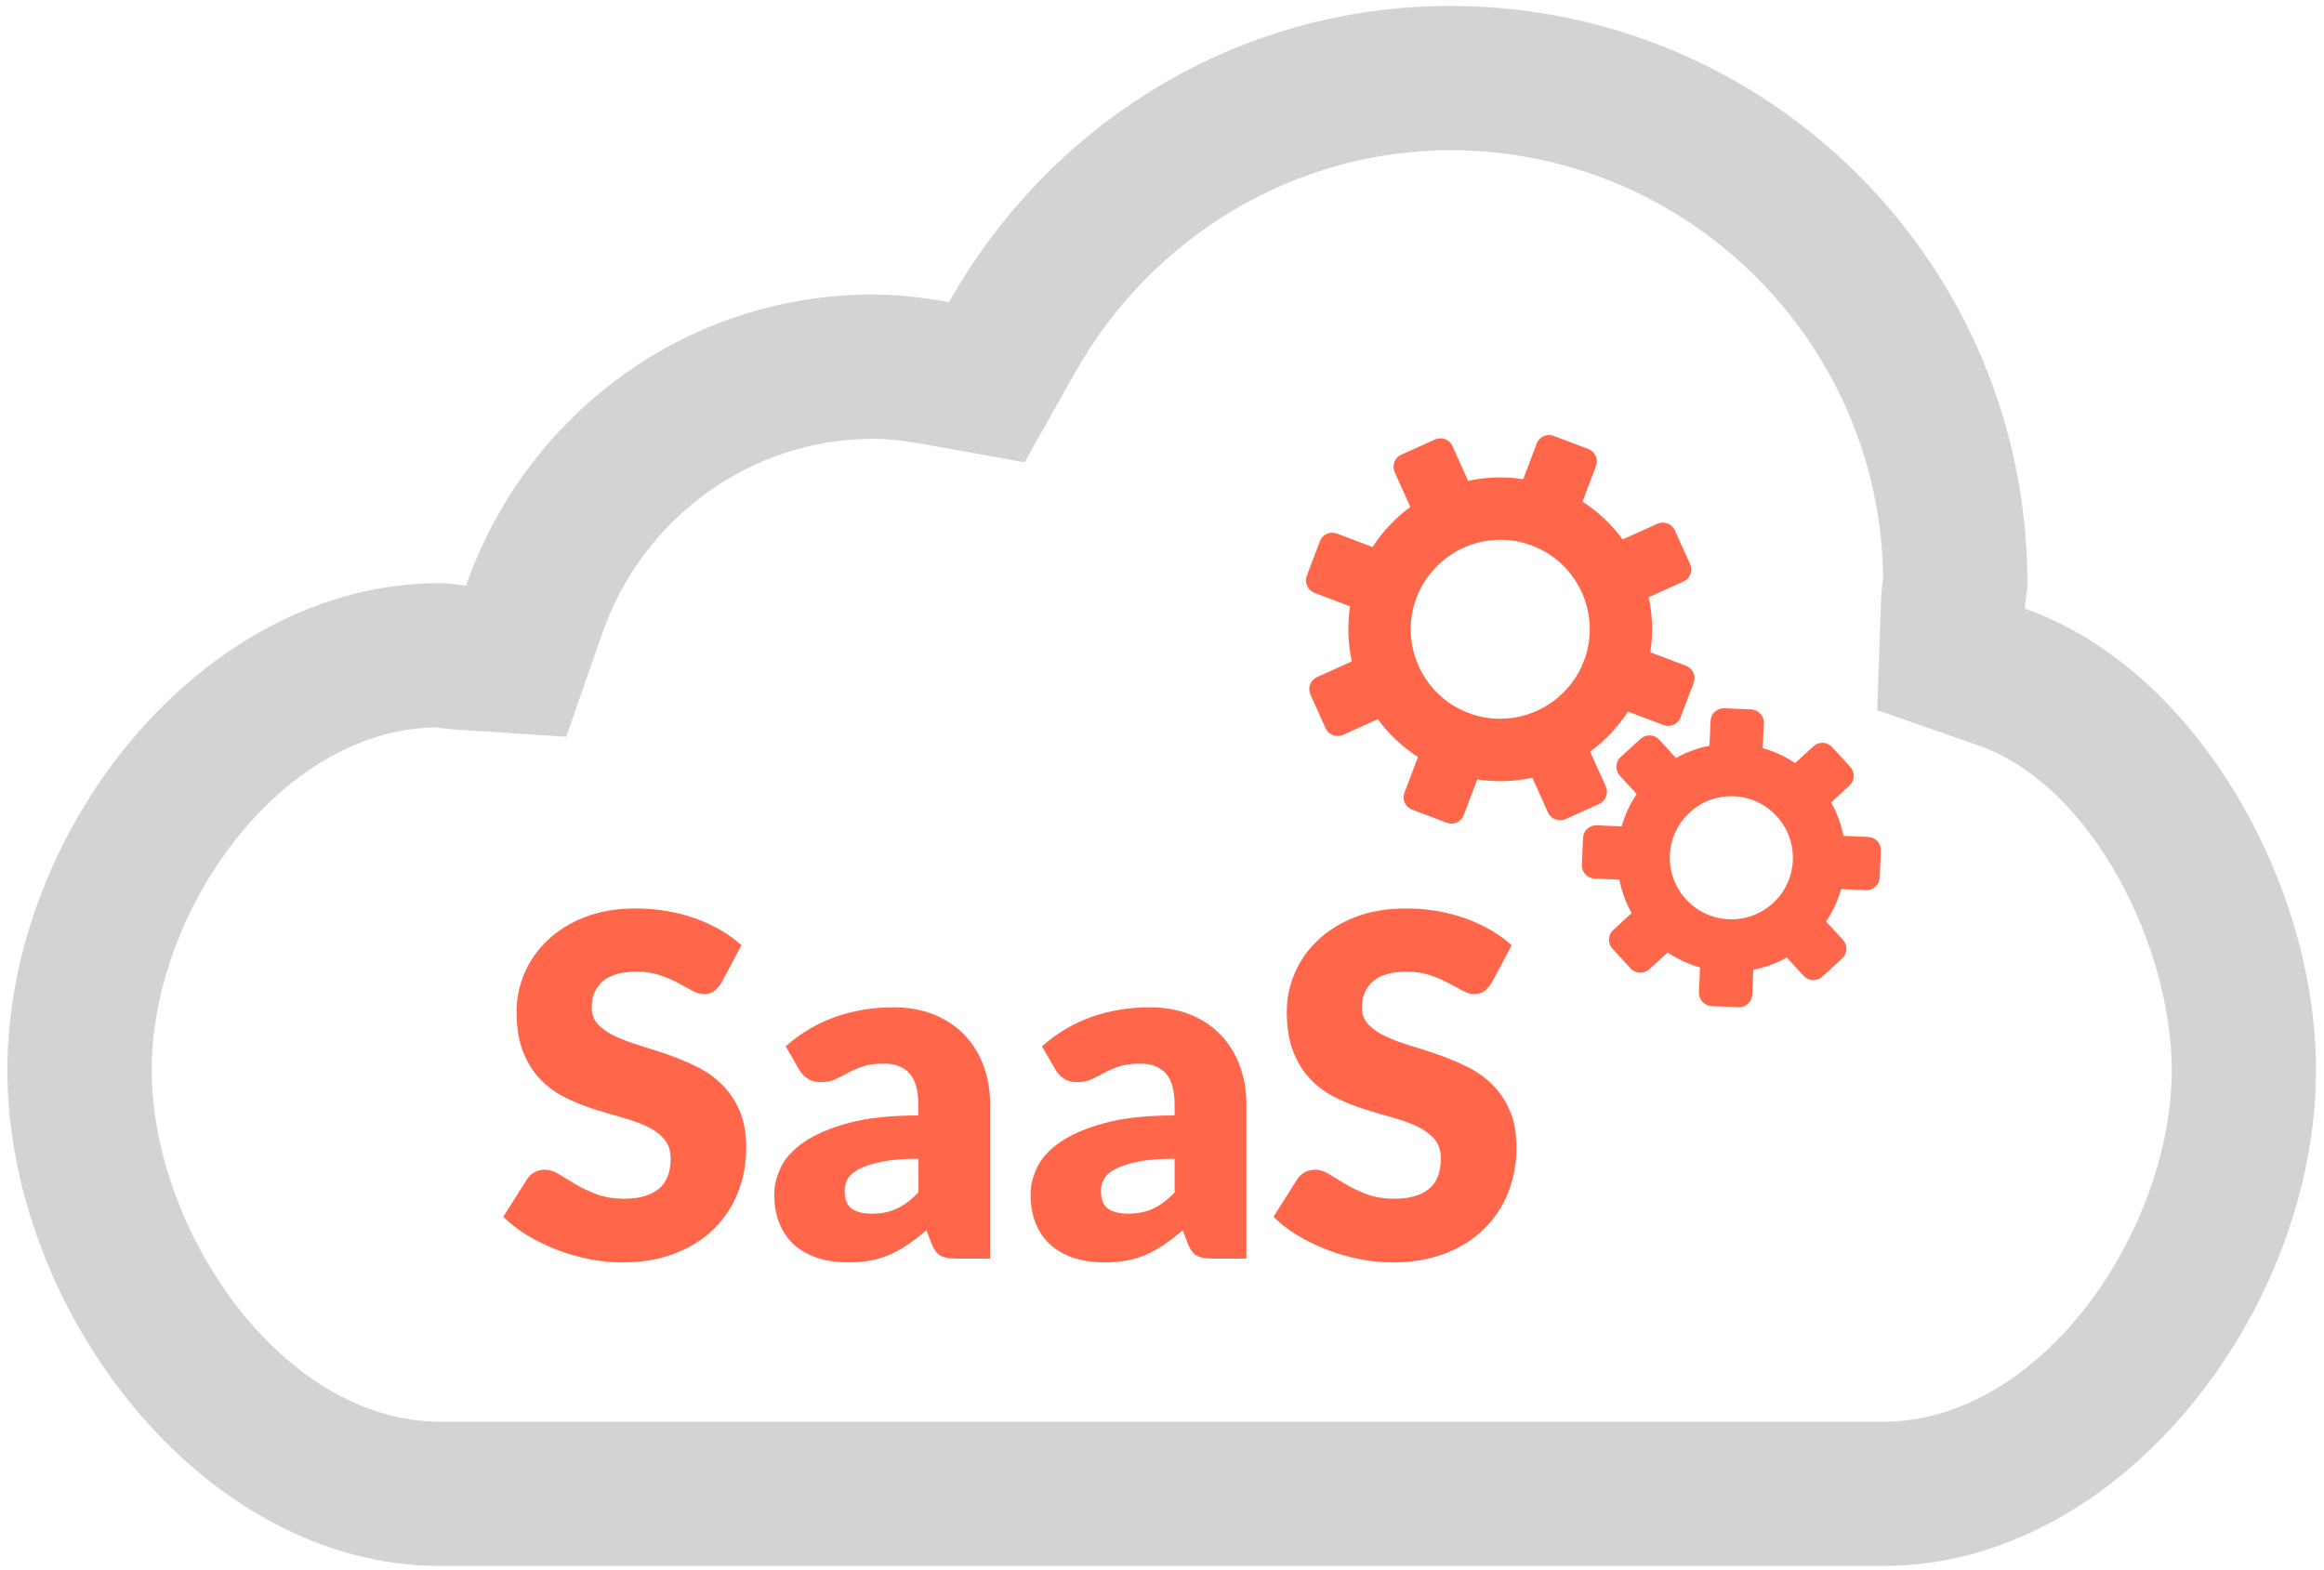 <svg width="151" height="102" viewBox="0 0 151 102" fill="none" xmlns="http://www.w3.org/2000/svg">
<path d="M94.231 9.762C109.629 9.762 122.172 22.195 122.355 37.539C122.282 38.106 122.227 38.674 122.209 39.26L121.971 46.145L128.49 48.416C136.034 51.043 141.106 61.637 141.106 69.528C141.106 79.874 132.701 92.38 122.356 92.38H28.607C18.27 92.38 9.856 79.874 9.856 69.528C9.856 59.293 18.114 47.427 28.314 47.262C28.753 47.325 29.21 47.381 29.669 47.408L36.791 47.875L39.136 41.146C41.773 33.584 48.84 28.512 56.731 28.512C57.648 28.512 58.654 28.622 60.01 28.86L66.573 30.041L69.841 24.228C74.858 15.31 84.195 9.762 94.231 9.762ZM94.231 0.387C80.186 0.387 68.093 8.206 61.666 19.631C60.063 19.348 58.425 19.137 56.73 19.137C44.444 19.137 34.108 27.066 30.28 38.052C29.723 38.015 29.181 37.887 28.605 37.887C13.079 37.887 0.48 54.001 0.48 69.528C0.48 85.055 13.079 101.755 28.605 101.755H122.355C137.882 101.755 150.48 85.056 150.48 69.528C150.48 57.242 142.552 43.381 131.565 39.553C131.583 38.986 131.73 38.455 131.73 37.887C131.73 17.178 114.939 0.387 94.231 0.387Z" fill="#D1D4D3"/>
<path d="M104.335 51.102L103.318 48.842C104.288 48.131 105.121 47.244 105.773 46.235L108.089 47.112C108.531 47.28 109.027 47.056 109.194 46.614L110.045 44.366C110.126 44.153 110.119 43.918 110.025 43.711C109.931 43.503 109.759 43.341 109.547 43.261L107.23 42.384C107.413 41.196 107.376 39.98 107.121 38.803L109.38 37.786C109.588 37.692 109.75 37.52 109.83 37.307C109.912 37.094 109.904 36.859 109.81 36.651L108.823 34.461C108.628 34.028 108.12 33.837 107.689 34.032L105.43 35.048C104.718 34.079 103.832 33.245 102.821 32.595L103.7 30.278C103.867 29.836 103.644 29.341 103.2 29.173L100.953 28.322C100.741 28.241 100.505 28.248 100.297 28.342C100.089 28.435 99.928 28.607 99.847 28.821L98.97 31.136C97.781 30.953 96.563 30.99 95.39 31.246L94.372 28.986C94.279 28.779 94.107 28.618 93.894 28.537C93.682 28.457 93.445 28.463 93.238 28.558L91.047 29.545C90.615 29.738 90.423 30.246 90.617 30.679L91.635 32.938C90.665 33.65 89.832 34.536 89.181 35.546L86.864 34.668C86.652 34.588 86.416 34.595 86.208 34.688C86.001 34.782 85.839 34.954 85.758 35.167L84.907 37.414C84.74 37.856 84.962 38.352 85.405 38.52L87.721 39.397C87.539 40.586 87.577 41.801 87.831 42.977L85.571 43.995C85.364 44.089 85.203 44.261 85.121 44.474C85.04 44.685 85.049 44.923 85.142 45.13L86.129 47.319C86.222 47.528 86.395 47.688 86.607 47.77C86.82 47.85 87.056 47.842 87.264 47.749L89.523 46.733C90.234 47.703 91.12 48.535 92.131 49.186L91.254 51.502C91.087 51.945 91.309 52.44 91.752 52.607L94 53.459C94.099 53.496 94.201 53.516 94.303 53.516C94.424 53.516 94.544 53.49 94.656 53.441C94.864 53.346 95.025 53.174 95.106 52.962L95.984 50.646C97.173 50.83 98.39 50.792 99.564 50.538L100.582 52.796C100.675 53.004 100.848 53.164 101.06 53.246C101.273 53.326 101.51 53.318 101.716 53.226L103.907 52.238C104.337 52.04 104.529 51.533 104.335 51.102ZM102.914 42.949C102.062 45.195 99.877 46.705 97.476 46.705C96.773 46.705 96.08 46.578 95.416 46.327C93.964 45.775 92.812 44.693 92.175 43.277C91.537 41.861 91.489 40.281 92.039 38.829C92.89 36.582 95.076 35.072 97.477 35.072C98.18 35.072 98.873 35.199 99.536 35.452C100.989 36.002 102.14 37.084 102.778 38.5C103.416 39.916 103.464 41.496 102.914 42.949ZM121.982 54.658C121.829 54.492 121.614 54.392 121.387 54.383L119.772 54.313C119.623 53.551 119.355 52.815 118.977 52.135L120.168 51.042C120.517 50.721 120.541 50.18 120.22 49.83L119.037 48.541C118.884 48.375 118.669 48.273 118.442 48.264C118.215 48.255 117.993 48.336 117.826 48.491L116.635 49.584C115.99 49.149 115.281 48.818 114.533 48.606L114.603 46.991C114.624 46.518 114.256 46.117 113.782 46.096L112.035 46.022C111.564 46.004 111.162 46.37 111.141 46.841L111.072 48.456C110.31 48.605 109.574 48.874 108.894 49.251L107.801 48.06C107.647 47.891 107.432 47.792 107.206 47.783C106.979 47.775 106.757 47.855 106.589 48.009L105.301 49.192C104.952 49.512 104.929 50.054 105.249 50.404L106.342 51.593C105.908 52.239 105.577 52.948 105.364 53.697L103.749 53.629C103.278 53.608 102.876 53.975 102.856 54.448L102.781 56.195C102.771 56.423 102.852 56.644 103.006 56.81C103.16 56.978 103.374 57.078 103.602 57.088L105.216 57.157C105.365 57.919 105.633 58.655 106.011 59.335L104.819 60.428C104.651 60.582 104.552 60.796 104.542 61.025C104.532 61.252 104.613 61.472 104.767 61.642L105.95 62.929C106.104 63.096 106.319 63.197 106.546 63.206C106.773 63.215 106.995 63.134 107.163 62.981L108.354 61.887C108.999 62.321 109.709 62.651 110.456 62.864L110.387 64.481C110.367 64.954 110.735 65.354 111.207 65.374L112.955 65.448C112.968 65.45 112.979 65.45 112.992 65.45C113.206 65.45 113.414 65.37 113.572 65.225C113.74 65.07 113.84 64.856 113.849 64.628L113.918 63.014C114.681 62.864 115.417 62.596 116.096 62.219L117.189 63.41C117.343 63.575 117.558 63.676 117.784 63.687C118.013 63.696 118.234 63.615 118.401 63.46L119.689 62.278C120.039 61.958 120.062 61.415 119.741 61.065L118.648 59.876C119.083 59.23 119.413 58.521 119.626 57.773L121.241 57.842C121.714 57.86 122.115 57.494 122.135 57.021L122.21 55.274C122.217 55.049 122.135 54.827 121.982 54.658ZM112.322 59.731C110.119 59.637 108.403 57.766 108.498 55.565C108.59 53.417 110.344 51.736 112.49 51.736C112.548 51.736 112.606 51.737 112.664 51.741C114.867 51.835 116.582 53.704 116.488 55.907C116.394 58.11 114.543 59.823 112.322 59.731Z" fill="#FF664A"/>
<path d="M46.879 63.847C46.724 64.097 46.562 64.282 46.392 64.405C46.224 64.528 46.004 64.591 45.736 64.591C45.499 64.591 45.244 64.519 44.971 64.367C44.698 64.218 44.389 64.051 44.045 63.864C43.7 63.679 43.306 63.511 42.863 63.362C42.421 63.216 41.915 63.137 41.349 63.137C40.371 63.137 39.642 63.346 39.164 63.762C38.684 64.18 38.445 64.744 38.445 65.456C38.445 65.911 38.59 66.284 38.878 66.585C39.167 66.882 39.545 67.138 40.014 67.355C40.482 67.573 41.018 67.77 41.62 67.95C42.222 68.13 42.837 68.331 43.466 68.552C44.094 68.775 44.709 69.034 45.311 69.332C45.913 69.63 46.449 70.013 46.917 70.478C47.386 70.942 47.765 71.504 48.053 72.168C48.341 72.832 48.486 73.632 48.486 74.569C48.486 75.608 48.305 76.584 47.944 77.489C47.583 78.393 47.062 79.184 46.377 79.859C45.692 80.534 44.848 81.064 43.844 81.448C42.84 81.837 41.699 82.03 40.423 82.03C39.722 82.03 39.009 81.959 38.283 81.814C37.557 81.668 36.854 81.466 36.176 81.205C35.496 80.942 34.858 80.631 34.26 80.268C33.662 79.909 33.143 79.505 32.699 79.065L34.244 76.624C34.357 76.438 34.516 76.288 34.723 76.175C34.928 76.064 35.15 76.005 35.387 76.005C35.697 76.005 36.007 76.103 36.322 76.3C36.636 76.494 36.991 76.712 37.387 76.946C37.784 77.184 38.24 77.401 38.755 77.596C39.269 77.791 39.878 77.889 40.578 77.889C41.524 77.889 42.261 77.68 42.786 77.264C43.31 76.848 43.574 76.186 43.574 75.278C43.574 74.753 43.429 74.327 43.141 73.998C42.852 73.67 42.474 73.396 42.006 73.179C41.536 72.962 41.005 72.773 40.406 72.608C39.809 72.443 39.196 72.26 38.569 72.061C37.941 71.859 37.328 71.611 36.73 71.317C36.134 71.023 35.6 70.638 35.132 70.159C34.663 69.68 34.284 69.083 33.996 68.367C33.708 67.652 33.563 66.768 33.563 65.721C33.563 64.875 33.734 64.053 34.073 63.247C34.413 62.444 34.912 61.729 35.572 61.102C36.23 60.473 37.038 59.97 37.997 59.595C38.954 59.218 40.052 59.031 41.287 59.031C41.976 59.031 42.649 59.084 43.302 59.193C43.956 59.302 44.576 59.461 45.163 59.672C45.75 59.882 46.299 60.134 46.809 60.429C47.318 60.722 47.774 61.054 48.176 61.424L46.879 63.847Z" fill="#FF664A"/>
<path d="M62.141 81.781C61.687 81.781 61.345 81.719 61.114 81.594C60.882 81.471 60.689 81.211 60.533 80.823L60.194 79.942C59.792 80.282 59.405 80.58 59.036 80.838C58.664 81.095 58.281 81.313 57.886 81.492C57.489 81.676 57.066 81.806 56.619 81.894C56.171 81.982 55.673 82.027 55.127 82.027C54.396 82.027 53.731 81.929 53.134 81.742C52.536 81.549 52.03 81.265 51.613 80.896C51.196 80.523 50.874 80.061 50.648 79.507C50.42 78.956 50.307 78.318 50.307 77.593C50.307 77.027 50.451 76.443 50.74 75.843C51.028 75.243 51.528 74.698 52.239 74.208C52.949 73.718 53.906 73.306 55.111 72.976C56.316 72.646 57.835 72.48 59.668 72.48V71.793C59.668 70.849 59.475 70.165 59.089 69.743C58.703 69.322 58.154 69.112 57.444 69.112C56.877 69.112 56.413 69.175 56.052 69.298C55.693 69.421 55.37 69.561 55.087 69.716C54.804 69.868 54.529 70.009 54.261 70.133C53.994 70.255 53.674 70.316 53.303 70.316C52.973 70.316 52.693 70.238 52.462 70.078C52.23 69.918 52.046 69.721 51.914 69.483L51.049 67.986C52.017 67.131 53.09 66.497 54.269 66.078C55.448 65.661 56.711 65.453 58.061 65.453C59.029 65.453 59.902 65.609 60.68 65.924C61.457 66.237 62.117 66.675 62.657 67.237C63.197 67.798 63.613 68.463 63.9 69.238C64.189 70.009 64.332 70.854 64.332 71.769V81.78H62.141V81.781ZM56.642 78.861C57.261 78.861 57.801 78.753 58.264 78.538C58.727 78.321 59.195 77.972 59.67 77.487V75.294C58.712 75.294 57.925 75.355 57.306 75.481C56.688 75.607 56.2 75.761 55.839 75.949C55.478 76.136 55.229 76.347 55.089 76.586C54.95 76.827 54.882 77.086 54.882 77.365C54.882 77.916 55.03 78.303 55.329 78.527C55.628 78.749 56.065 78.861 56.642 78.861Z" fill="#FF664A"/>
<path d="M78.792 81.781C78.337 81.781 77.996 81.719 77.765 81.594C77.534 81.471 77.34 81.211 77.185 80.823L76.845 79.942C76.444 80.282 76.058 80.58 75.687 80.838C75.316 81.095 74.932 81.313 74.536 81.492C74.14 81.676 73.718 81.806 73.271 81.894C72.822 81.982 72.325 82.027 71.779 82.027C71.049 82.027 70.384 81.929 69.786 81.742C69.189 81.549 68.682 81.265 68.265 80.896C67.848 80.523 67.527 80.061 67.3 79.507C67.073 78.956 66.959 78.318 66.959 77.593C66.959 77.027 67.105 76.443 67.392 75.843C67.68 75.243 68.18 74.698 68.891 74.208C69.6 73.718 70.559 73.306 71.763 72.976C72.968 72.646 74.487 72.48 76.32 72.48V71.793C76.32 70.849 76.127 70.165 75.74 69.743C75.354 69.322 74.805 69.112 74.096 69.112C73.529 69.112 73.065 69.175 72.704 69.298C72.345 69.421 72.023 69.561 71.739 69.716C71.456 69.868 71.181 70.009 70.913 70.133C70.645 70.255 70.325 70.316 69.955 70.316C69.624 70.316 69.345 70.238 69.113 70.078C68.881 69.918 68.698 69.721 68.565 69.483L67.701 67.986C68.667 67.131 69.742 66.497 70.92 66.078C72.099 65.661 73.363 65.453 74.712 65.453C75.679 65.453 76.553 65.609 77.33 65.924C78.107 66.237 78.767 66.675 79.307 67.237C79.847 67.798 80.261 68.463 80.55 69.238C80.839 70.009 80.983 70.854 80.983 71.769V81.78H78.792V81.781ZM73.293 78.861C73.911 78.861 74.452 78.753 74.916 78.538C75.379 78.321 75.847 77.972 76.321 77.487V75.294C75.363 75.294 74.576 75.355 73.957 75.481C73.34 75.607 72.851 75.761 72.49 75.949C72.13 76.136 71.88 76.347 71.741 76.586C71.602 76.827 71.533 77.086 71.533 77.365C71.533 77.916 71.681 78.303 71.98 78.527C72.278 78.749 72.716 78.861 73.293 78.861Z" fill="#FF664A"/>
<path d="M96.925 63.847C96.771 64.097 96.609 64.282 96.439 64.405C96.269 64.528 96.05 64.591 95.783 64.591C95.546 64.591 95.29 64.519 95.018 64.367C94.746 64.218 94.435 64.051 94.092 63.864C93.746 63.679 93.353 63.511 92.909 63.362C92.467 63.216 91.961 63.137 91.395 63.137C90.416 63.137 89.689 63.346 89.21 63.762C88.73 64.18 88.491 64.744 88.491 65.456C88.491 65.911 88.636 66.284 88.924 66.585C89.212 66.882 89.59 67.138 90.06 67.355C90.528 67.573 91.064 67.77 91.666 67.95C92.268 68.13 92.883 68.331 93.511 68.552C94.14 68.775 94.755 69.034 95.357 69.332C95.959 69.63 96.496 70.013 96.963 70.478C97.432 70.942 97.81 71.504 98.098 72.168C98.386 72.832 98.532 73.632 98.532 74.569C98.532 75.608 98.351 76.584 97.99 77.489C97.63 78.393 97.108 79.184 96.423 79.859C95.738 80.534 94.894 81.064 93.89 81.448C92.886 81.837 91.745 82.03 90.468 82.03C89.767 82.03 89.054 81.959 88.328 81.814C87.602 81.668 86.899 81.466 86.22 81.205C85.541 80.942 84.902 80.631 84.305 80.268C83.707 79.909 83.187 79.505 82.744 79.065L84.289 76.624C84.403 76.438 84.561 76.288 84.768 76.175C84.974 76.064 85.195 76.005 85.432 76.005C85.742 76.005 86.052 76.103 86.366 76.3C86.68 76.494 87.035 76.712 87.432 76.946C87.828 77.184 88.285 77.401 88.799 77.596C89.314 77.791 89.922 77.889 90.622 77.889C91.569 77.889 92.305 77.68 92.83 77.264C93.355 76.848 93.618 76.186 93.618 75.278C93.618 74.753 93.473 74.327 93.185 73.998C92.896 73.67 92.518 73.396 92.05 73.179C91.58 72.962 91.048 72.773 90.451 72.608C89.853 72.443 89.24 72.26 88.612 72.061C87.985 71.859 87.371 71.611 86.774 71.317C86.178 71.023 85.644 70.638 85.176 70.159C84.707 69.68 84.328 69.083 84.04 68.367C83.752 67.652 83.607 66.768 83.607 65.721C83.607 64.875 83.777 64.053 84.118 63.247C84.456 62.444 84.956 61.729 85.616 61.102C86.275 60.473 87.084 59.97 88.041 59.595C88.998 59.218 90.096 59.031 91.331 59.031C92.02 59.031 92.693 59.084 93.346 59.193C94.001 59.302 94.621 59.461 95.208 59.672C95.795 59.882 96.344 60.134 96.854 60.429C97.362 60.722 97.819 61.054 98.22 61.424L96.925 63.847Z" fill="#FF664A"/>
</svg>
